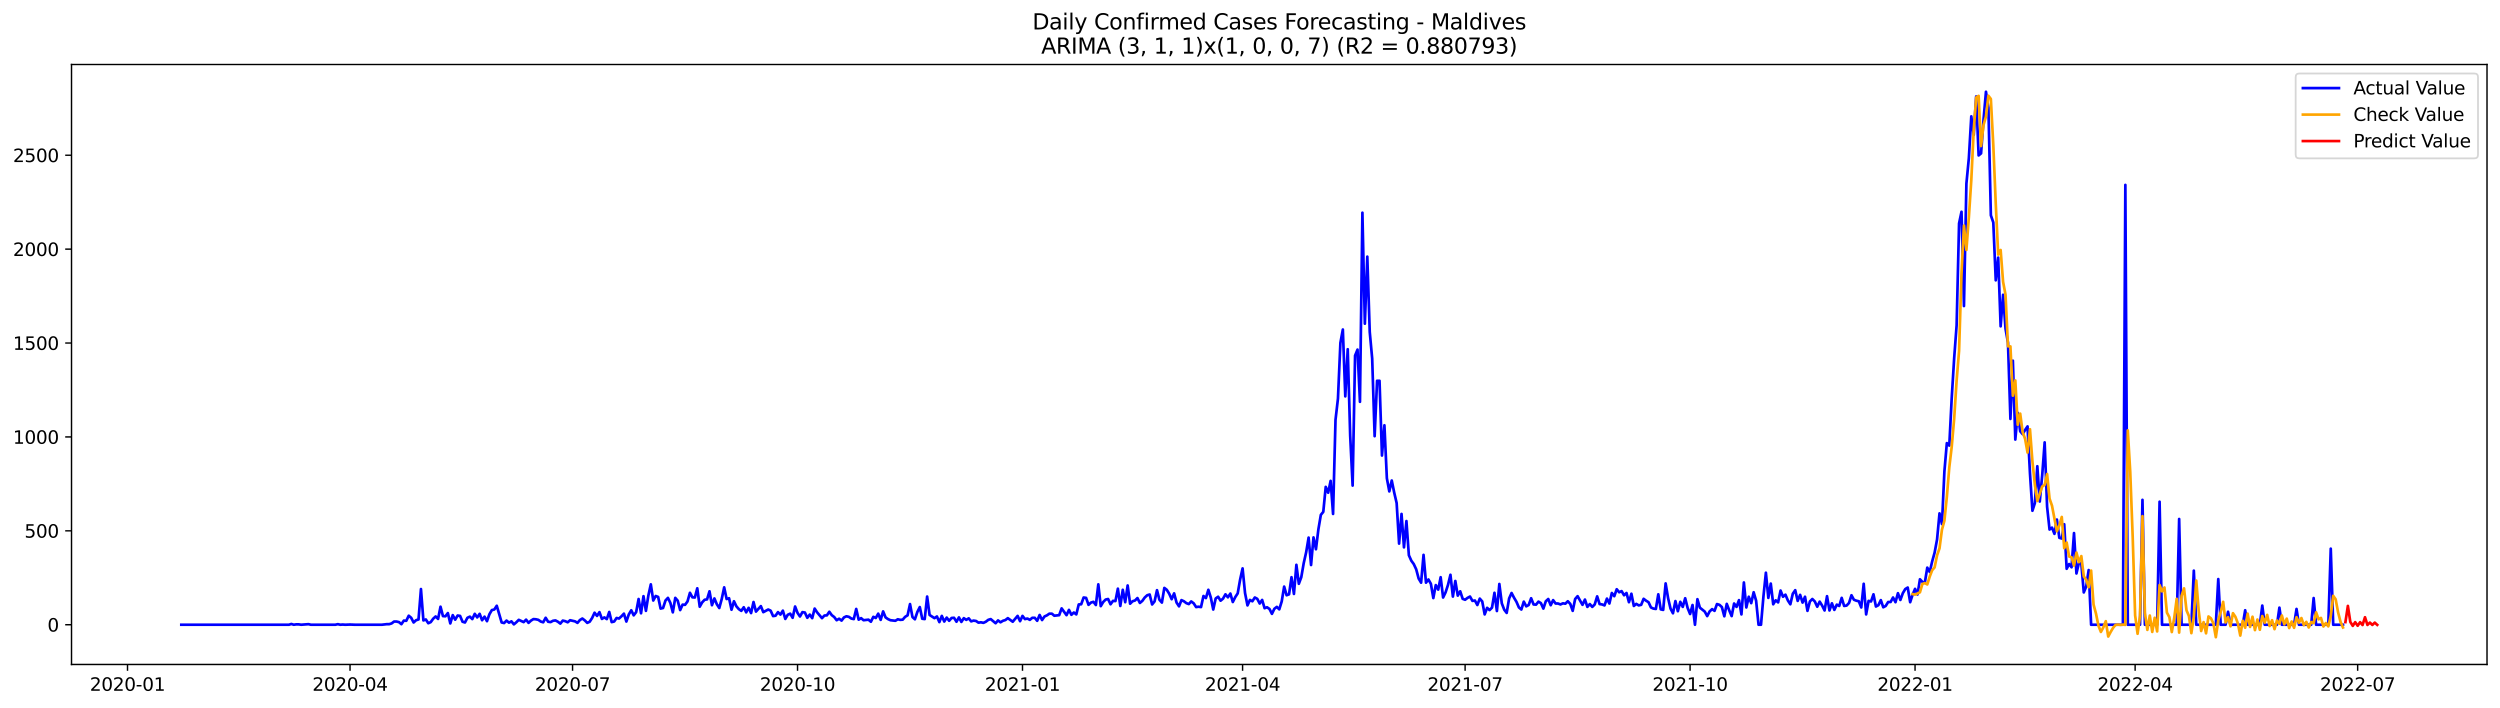 <?xml version="1.0" encoding="utf-8" standalone="no"?>
<!DOCTYPE svg PUBLIC "-//W3C//DTD SVG 1.1//EN"
  "http://www.w3.org/Graphics/SVG/1.1/DTD/svg11.dtd">
<svg xmlns:xlink="http://www.w3.org/1999/xlink" width="1386.05pt" height="392.274pt" viewBox="0 0 1386.05 392.274" xmlns="http://www.w3.org/2000/svg" version="1.1">
 <defs>
  <style type="text/css">*{stroke-linejoin: round; stroke-linecap: butt}</style>
 </defs>
 <g id="figure_1">
  <g id="patch_1">
   <path d="M 0 392.274 
L 1386.05 392.274 
L 1386.05 0 
L 0 0 
z
" style="fill: #ffffff"/>
  </g>
  <g id="axes_1">
   <g id="patch_2">
    <path d="M 39.65 368.396 
L 1378.85 368.396 
L 1378.85 35.755 
L 39.65 35.755 
z
" style="fill: #ffffff"/>
   </g>
   <g id="matplotlib.axis_1">
    <g id="xtick_1">
     <g id="line2d_1">
      <defs>
       <path id="mb85811f445" d="M 0 0 
L 0 3.5 
" style="stroke: #000000; stroke-width: 0.8"/>
      </defs>
      <g>
       <use xlink:href="#mb85811f445" x="70.696" y="368.396" style="stroke: #000000; stroke-width: 0.8"/>
      </g>
     </g>
     <g id="text_1">
      <!-- 2020-01 -->
      <g transform="translate(49.805 382.994)scale(0.1 -0.1)">
       <defs>
        <path id="DejaVuSans-32" d="M 1228 531 
L 3431 531 
L 3431 0 
L 469 0 
L 469 531 
Q 828 903 1448 1529 
Q 2069 2156 2228 2338 
Q 2531 2678 2651 2914 
Q 2772 3150 2772 3378 
Q 2772 3750 2511 3984 
Q 2250 4219 1831 4219 
Q 1534 4219 1204 4116 
Q 875 4013 500 3803 
L 500 4441 
Q 881 4594 1212 4672 
Q 1544 4750 1819 4750 
Q 2544 4750 2975 4387 
Q 3406 4025 3406 3419 
Q 3406 3131 3298 2873 
Q 3191 2616 2906 2266 
Q 2828 2175 2409 1742 
Q 1991 1309 1228 531 
z
" transform="scale(0.016)"/>
        <path id="DejaVuSans-30" d="M 2034 4250 
Q 1547 4250 1301 3770 
Q 1056 3291 1056 2328 
Q 1056 1369 1301 889 
Q 1547 409 2034 409 
Q 2525 409 2770 889 
Q 3016 1369 3016 2328 
Q 3016 3291 2770 3770 
Q 2525 4250 2034 4250 
z
M 2034 4750 
Q 2819 4750 3233 4129 
Q 3647 3509 3647 2328 
Q 3647 1150 3233 529 
Q 2819 -91 2034 -91 
Q 1250 -91 836 529 
Q 422 1150 422 2328 
Q 422 3509 836 4129 
Q 1250 4750 2034 4750 
z
" transform="scale(0.016)"/>
        <path id="DejaVuSans-2d" d="M 313 2009 
L 1997 2009 
L 1997 1497 
L 313 1497 
L 313 2009 
z
" transform="scale(0.016)"/>
        <path id="DejaVuSans-31" d="M 794 531 
L 1825 531 
L 1825 4091 
L 703 3866 
L 703 4441 
L 1819 4666 
L 2450 4666 
L 2450 531 
L 3481 531 
L 3481 0 
L 794 0 
L 794 531 
z
" transform="scale(0.016)"/>
       </defs>
       <use xlink:href="#DejaVuSans-32"/>
       <use xlink:href="#DejaVuSans-30" x="63.623"/>
       <use xlink:href="#DejaVuSans-32" x="127.246"/>
       <use xlink:href="#DejaVuSans-30" x="190.869"/>
       <use xlink:href="#DejaVuSans-2d" x="254.492"/>
       <use xlink:href="#DejaVuSans-30" x="290.576"/>
       <use xlink:href="#DejaVuSans-31" x="354.199"/>
      </g>
     </g>
    </g>
    <g id="xtick_2">
     <g id="line2d_2">
      <g>
       <use xlink:href="#mb85811f445" x="194.069" y="368.396" style="stroke: #000000; stroke-width: 0.8"/>
      </g>
     </g>
     <g id="text_2">
      <!-- 2020-04 -->
      <g transform="translate(173.177 382.994)scale(0.1 -0.1)">
       <defs>
        <path id="DejaVuSans-34" d="M 2419 4116 
L 825 1625 
L 2419 1625 
L 2419 4116 
z
M 2253 4666 
L 3047 4666 
L 3047 1625 
L 3713 1625 
L 3713 1100 
L 3047 1100 
L 3047 0 
L 2419 0 
L 2419 1100 
L 313 1100 
L 313 1709 
L 2253 4666 
z
" transform="scale(0.016)"/>
       </defs>
       <use xlink:href="#DejaVuSans-32"/>
       <use xlink:href="#DejaVuSans-30" x="63.623"/>
       <use xlink:href="#DejaVuSans-32" x="127.246"/>
       <use xlink:href="#DejaVuSans-30" x="190.869"/>
       <use xlink:href="#DejaVuSans-2d" x="254.492"/>
       <use xlink:href="#DejaVuSans-30" x="290.576"/>
       <use xlink:href="#DejaVuSans-34" x="354.199"/>
      </g>
     </g>
    </g>
    <g id="xtick_3">
     <g id="line2d_3">
      <g>
       <use xlink:href="#mb85811f445" x="317.441" y="368.396" style="stroke: #000000; stroke-width: 0.8"/>
      </g>
     </g>
     <g id="text_3">
      <!-- 2020-07 -->
      <g transform="translate(296.55 382.994)scale(0.1 -0.1)">
       <defs>
        <path id="DejaVuSans-37" d="M 525 4666 
L 3525 4666 
L 3525 4397 
L 1831 0 
L 1172 0 
L 2766 4134 
L 525 4134 
L 525 4666 
z
" transform="scale(0.016)"/>
       </defs>
       <use xlink:href="#DejaVuSans-32"/>
       <use xlink:href="#DejaVuSans-30" x="63.623"/>
       <use xlink:href="#DejaVuSans-32" x="127.246"/>
       <use xlink:href="#DejaVuSans-30" x="190.869"/>
       <use xlink:href="#DejaVuSans-2d" x="254.492"/>
       <use xlink:href="#DejaVuSans-30" x="290.576"/>
       <use xlink:href="#DejaVuSans-37" x="354.199"/>
      </g>
     </g>
    </g>
    <g id="xtick_4">
     <g id="line2d_4">
      <g>
       <use xlink:href="#mb85811f445" x="442.169" y="368.396" style="stroke: #000000; stroke-width: 0.8"/>
      </g>
     </g>
     <g id="text_4">
      <!-- 2020-10 -->
      <g transform="translate(421.278 382.994)scale(0.1 -0.1)">
       <use xlink:href="#DejaVuSans-32"/>
       <use xlink:href="#DejaVuSans-30" x="63.623"/>
       <use xlink:href="#DejaVuSans-32" x="127.246"/>
       <use xlink:href="#DejaVuSans-30" x="190.869"/>
       <use xlink:href="#DejaVuSans-2d" x="254.492"/>
       <use xlink:href="#DejaVuSans-31" x="290.576"/>
       <use xlink:href="#DejaVuSans-30" x="354.199"/>
      </g>
     </g>
    </g>
    <g id="xtick_5">
     <g id="line2d_5">
      <g>
       <use xlink:href="#mb85811f445" x="566.897" y="368.396" style="stroke: #000000; stroke-width: 0.8"/>
      </g>
     </g>
     <g id="text_5">
      <!-- 2021-01 -->
      <g transform="translate(546.006 382.994)scale(0.1 -0.1)">
       <use xlink:href="#DejaVuSans-32"/>
       <use xlink:href="#DejaVuSans-30" x="63.623"/>
       <use xlink:href="#DejaVuSans-32" x="127.246"/>
       <use xlink:href="#DejaVuSans-31" x="190.869"/>
       <use xlink:href="#DejaVuSans-2d" x="254.492"/>
       <use xlink:href="#DejaVuSans-30" x="290.576"/>
       <use xlink:href="#DejaVuSans-31" x="354.199"/>
      </g>
     </g>
    </g>
    <g id="xtick_6">
     <g id="line2d_6">
      <g>
       <use xlink:href="#mb85811f445" x="688.914" y="368.396" style="stroke: #000000; stroke-width: 0.8"/>
      </g>
     </g>
     <g id="text_6">
      <!-- 2021-04 -->
      <g transform="translate(668.022 382.994)scale(0.1 -0.1)">
       <use xlink:href="#DejaVuSans-32"/>
       <use xlink:href="#DejaVuSans-30" x="63.623"/>
       <use xlink:href="#DejaVuSans-32" x="127.246"/>
       <use xlink:href="#DejaVuSans-31" x="190.869"/>
       <use xlink:href="#DejaVuSans-2d" x="254.492"/>
       <use xlink:href="#DejaVuSans-30" x="290.576"/>
       <use xlink:href="#DejaVuSans-34" x="354.199"/>
      </g>
     </g>
    </g>
    <g id="xtick_7">
     <g id="line2d_7">
      <g>
       <use xlink:href="#mb85811f445" x="812.286" y="368.396" style="stroke: #000000; stroke-width: 0.8"/>
      </g>
     </g>
     <g id="text_7">
      <!-- 2021-07 -->
      <g transform="translate(791.395 382.994)scale(0.1 -0.1)">
       <use xlink:href="#DejaVuSans-32"/>
       <use xlink:href="#DejaVuSans-30" x="63.623"/>
       <use xlink:href="#DejaVuSans-32" x="127.246"/>
       <use xlink:href="#DejaVuSans-31" x="190.869"/>
       <use xlink:href="#DejaVuSans-2d" x="254.492"/>
       <use xlink:href="#DejaVuSans-30" x="290.576"/>
       <use xlink:href="#DejaVuSans-37" x="354.199"/>
      </g>
     </g>
    </g>
    <g id="xtick_8">
     <g id="line2d_8">
      <g>
       <use xlink:href="#mb85811f445" x="937.014" y="368.396" style="stroke: #000000; stroke-width: 0.8"/>
      </g>
     </g>
     <g id="text_8">
      <!-- 2021-10 -->
      <g transform="translate(916.123 382.994)scale(0.1 -0.1)">
       <use xlink:href="#DejaVuSans-32"/>
       <use xlink:href="#DejaVuSans-30" x="63.623"/>
       <use xlink:href="#DejaVuSans-32" x="127.246"/>
       <use xlink:href="#DejaVuSans-31" x="190.869"/>
       <use xlink:href="#DejaVuSans-2d" x="254.492"/>
       <use xlink:href="#DejaVuSans-31" x="290.576"/>
       <use xlink:href="#DejaVuSans-30" x="354.199"/>
      </g>
     </g>
    </g>
    <g id="xtick_9">
     <g id="line2d_9">
      <g>
       <use xlink:href="#mb85811f445" x="1061.742" y="368.396" style="stroke: #000000; stroke-width: 0.8"/>
      </g>
     </g>
     <g id="text_9">
      <!-- 2022-01 -->
      <g transform="translate(1040.851 382.994)scale(0.1 -0.1)">
       <use xlink:href="#DejaVuSans-32"/>
       <use xlink:href="#DejaVuSans-30" x="63.623"/>
       <use xlink:href="#DejaVuSans-32" x="127.246"/>
       <use xlink:href="#DejaVuSans-32" x="190.869"/>
       <use xlink:href="#DejaVuSans-2d" x="254.492"/>
       <use xlink:href="#DejaVuSans-30" x="290.576"/>
       <use xlink:href="#DejaVuSans-31" x="354.199"/>
      </g>
     </g>
    </g>
    <g id="xtick_10">
     <g id="line2d_10">
      <g>
       <use xlink:href="#mb85811f445" x="1183.759" y="368.396" style="stroke: #000000; stroke-width: 0.8"/>
      </g>
     </g>
     <g id="text_10">
      <!-- 2022-04 -->
      <g transform="translate(1162.868 382.994)scale(0.1 -0.1)">
       <use xlink:href="#DejaVuSans-32"/>
       <use xlink:href="#DejaVuSans-30" x="63.623"/>
       <use xlink:href="#DejaVuSans-32" x="127.246"/>
       <use xlink:href="#DejaVuSans-32" x="190.869"/>
       <use xlink:href="#DejaVuSans-2d" x="254.492"/>
       <use xlink:href="#DejaVuSans-30" x="290.576"/>
       <use xlink:href="#DejaVuSans-34" x="354.199"/>
      </g>
     </g>
    </g>
    <g id="xtick_11">
     <g id="line2d_11">
      <g>
       <use xlink:href="#mb85811f445" x="1307.131" y="368.396" style="stroke: #000000; stroke-width: 0.8"/>
      </g>
     </g>
     <g id="text_11">
      <!-- 2022-07 -->
      <g transform="translate(1286.24 382.994)scale(0.1 -0.1)">
       <use xlink:href="#DejaVuSans-32"/>
       <use xlink:href="#DejaVuSans-30" x="63.623"/>
       <use xlink:href="#DejaVuSans-32" x="127.246"/>
       <use xlink:href="#DejaVuSans-32" x="190.869"/>
       <use xlink:href="#DejaVuSans-2d" x="254.492"/>
       <use xlink:href="#DejaVuSans-30" x="290.576"/>
       <use xlink:href="#DejaVuSans-37" x="354.199"/>
      </g>
     </g>
    </g>
   </g>
   <g id="matplotlib.axis_2">
    <g id="ytick_1">
     <g id="line2d_12">
      <defs>
       <path id="m660048bde6" d="M 0 0 
L -3.5 0 
" style="stroke: #000000; stroke-width: 0.8"/>
      </defs>
      <g>
       <use xlink:href="#m660048bde6" x="39.65" y="346.365" style="stroke: #000000; stroke-width: 0.8"/>
      </g>
     </g>
     <g id="text_12">
      <!-- 0 -->
      <g transform="translate(26.288 350.164)scale(0.1 -0.1)">
       <use xlink:href="#DejaVuSans-30"/>
      </g>
     </g>
    </g>
    <g id="ytick_2">
     <g id="line2d_13">
      <g>
       <use xlink:href="#m660048bde6" x="39.65" y="294.305" style="stroke: #000000; stroke-width: 0.8"/>
      </g>
     </g>
     <g id="text_13">
      <!-- 500 -->
      <g transform="translate(13.562 298.105)scale(0.1 -0.1)">
       <defs>
        <path id="DejaVuSans-35" d="M 691 4666 
L 3169 4666 
L 3169 4134 
L 1269 4134 
L 1269 2991 
Q 1406 3038 1543 3061 
Q 1681 3084 1819 3084 
Q 2600 3084 3056 2656 
Q 3513 2228 3513 1497 
Q 3513 744 3044 326 
Q 2575 -91 1722 -91 
Q 1428 -91 1123 -41 
Q 819 9 494 109 
L 494 744 
Q 775 591 1075 516 
Q 1375 441 1709 441 
Q 2250 441 2565 725 
Q 2881 1009 2881 1497 
Q 2881 1984 2565 2268 
Q 2250 2553 1709 2553 
Q 1456 2553 1204 2497 
Q 953 2441 691 2322 
L 691 4666 
z
" transform="scale(0.016)"/>
       </defs>
       <use xlink:href="#DejaVuSans-35"/>
       <use xlink:href="#DejaVuSans-30" x="63.623"/>
       <use xlink:href="#DejaVuSans-30" x="127.246"/>
      </g>
     </g>
    </g>
    <g id="ytick_3">
     <g id="line2d_14">
      <g>
       <use xlink:href="#m660048bde6" x="39.65" y="242.246" style="stroke: #000000; stroke-width: 0.8"/>
      </g>
     </g>
     <g id="text_14">
      <!-- 1000 -->
      <g transform="translate(7.2 246.045)scale(0.1 -0.1)">
       <use xlink:href="#DejaVuSans-31"/>
       <use xlink:href="#DejaVuSans-30" x="63.623"/>
       <use xlink:href="#DejaVuSans-30" x="127.246"/>
       <use xlink:href="#DejaVuSans-30" x="190.869"/>
      </g>
     </g>
    </g>
    <g id="ytick_4">
     <g id="line2d_15">
      <g>
       <use xlink:href="#m660048bde6" x="39.65" y="190.187" style="stroke: #000000; stroke-width: 0.8"/>
      </g>
     </g>
     <g id="text_15">
      <!-- 1500 -->
      <g transform="translate(7.2 193.986)scale(0.1 -0.1)">
       <use xlink:href="#DejaVuSans-31"/>
       <use xlink:href="#DejaVuSans-35" x="63.623"/>
       <use xlink:href="#DejaVuSans-30" x="127.246"/>
       <use xlink:href="#DejaVuSans-30" x="190.869"/>
      </g>
     </g>
    </g>
    <g id="ytick_5">
     <g id="line2d_16">
      <g>
       <use xlink:href="#m660048bde6" x="39.65" y="138.127" style="stroke: #000000; stroke-width: 0.8"/>
      </g>
     </g>
     <g id="text_16">
      <!-- 2000 -->
      <g transform="translate(7.2 141.926)scale(0.1 -0.1)">
       <use xlink:href="#DejaVuSans-32"/>
       <use xlink:href="#DejaVuSans-30" x="63.623"/>
       <use xlink:href="#DejaVuSans-30" x="127.246"/>
       <use xlink:href="#DejaVuSans-30" x="190.869"/>
      </g>
     </g>
    </g>
    <g id="ytick_6">
     <g id="line2d_17">
      <g>
       <use xlink:href="#m660048bde6" x="39.65" y="86.068" style="stroke: #000000; stroke-width: 0.8"/>
      </g>
     </g>
     <g id="text_17">
      <!-- 2500 -->
      <g transform="translate(7.2 89.867)scale(0.1 -0.1)">
       <use xlink:href="#DejaVuSans-32"/>
       <use xlink:href="#DejaVuSans-35" x="63.623"/>
       <use xlink:href="#DejaVuSans-30" x="127.246"/>
       <use xlink:href="#DejaVuSans-30" x="190.869"/>
      </g>
     </g>
    </g>
   </g>
   <g id="line2d_18">
    <path d="M 100.523 346.365 
L 160.175 346.365 
L 161.531 345.948 
L 162.887 346.365 
L 164.243 346.157 
L 165.598 346.157 
L 166.954 346.365 
L 171.021 346.053 
L 172.377 346.365 
L 185.934 346.365 
L 187.29 346.053 
L 188.646 346.365 
L 190.002 346.261 
L 191.357 346.365 
L 194.069 346.261 
L 196.78 346.365 
L 211.693 346.365 
L 214.405 346.053 
L 215.761 346.053 
L 217.116 345.636 
L 218.472 344.595 
L 219.828 344.595 
L 221.184 344.907 
L 222.539 346.053 
L 223.895 344.074 
L 225.251 344.178 
L 226.607 341.367 
L 227.962 342.513 
L 229.318 345.116 
L 230.674 343.866 
L 232.03 343.45 
L 233.385 326.582 
L 234.741 343.97 
L 236.097 343.45 
L 237.452 345.532 
L 238.808 344.907 
L 240.164 343.033 
L 241.52 341.784 
L 242.875 343.137 
L 244.231 336.37 
L 245.587 341.575 
L 246.943 341.68 
L 248.298 339.91 
L 249.654 345.636 
L 251.01 341.055 
L 252.366 343.554 
L 253.721 341.263 
L 255.077 341.471 
L 256.433 344.699 
L 257.789 345.116 
L 259.144 342.513 
L 260.5 341.888 
L 261.856 343.241 
L 263.212 340.326 
L 264.567 342.304 
L 265.923 340.326 
L 267.279 343.866 
L 268.634 341.888 
L 269.99 344.387 
L 271.346 340.534 
L 272.702 338.244 
L 274.057 337.931 
L 275.413 335.849 
L 278.125 345.116 
L 279.48 345.428 
L 280.836 344.074 
L 282.192 345.22 
L 283.548 344.491 
L 284.903 346.157 
L 286.259 345.011 
L 287.615 343.658 
L 290.326 344.907 
L 291.682 343.554 
L 293.038 345.324 
L 294.394 344.074 
L 295.749 343.241 
L 297.105 343.346 
L 298.461 343.658 
L 299.817 344.595 
L 301.172 345.011 
L 302.528 342.513 
L 303.884 344.699 
L 305.239 344.907 
L 306.595 344.178 
L 307.951 343.97 
L 309.307 344.699 
L 310.662 345.74 
L 312.018 344.074 
L 313.374 344.387 
L 314.73 345.011 
L 316.085 343.866 
L 318.797 344.491 
L 320.153 345.324 
L 321.508 343.762 
L 322.864 342.929 
L 324.22 343.97 
L 325.576 345.324 
L 326.931 344.699 
L 328.287 342.617 
L 329.643 339.701 
L 330.999 341.471 
L 332.354 339.389 
L 333.71 343.137 
L 335.066 342.304 
L 336.421 343.241 
L 337.777 339.285 
L 339.133 344.907 
L 340.489 344.595 
L 341.844 342.617 
L 343.2 342.929 
L 344.556 341.68 
L 345.912 340.222 
L 347.267 344.595 
L 348.623 340.638 
L 349.979 338.348 
L 351.335 341.159 
L 352.69 339.389 
L 354.046 332.101 
L 355.402 340.014 
L 356.758 330.539 
L 358.113 338.66 
L 359.469 330.122 
L 360.825 323.979 
L 362.181 332.934 
L 363.536 330.435 
L 364.892 330.955 
L 366.248 337.411 
L 367.604 337.098 
L 368.959 332.934 
L 370.315 331.476 
L 371.671 334.287 
L 373.026 339.493 
L 374.382 331.476 
L 375.738 333.038 
L 377.094 338.244 
L 378.449 335.224 
L 379.805 335.328 
L 381.161 333.454 
L 382.517 328.665 
L 383.872 331.164 
L 385.228 331.268 
L 386.584 326.166 
L 387.94 336.37 
L 389.295 333.975 
L 390.651 332.517 
L 392.007 332.309 
L 393.363 327.832 
L 394.718 335.537 
L 396.074 331.788 
L 397.43 335.016 
L 398.786 337.098 
L 400.141 332.101 
L 401.497 325.645 
L 402.853 332.101 
L 404.208 331.684 
L 405.564 338.035 
L 406.92 333.35 
L 408.276 336.161 
L 409.631 337.723 
L 410.987 338.66 
L 412.343 336.682 
L 413.699 339.493 
L 415.054 336.994 
L 416.41 339.91 
L 417.766 333.767 
L 419.122 339.077 
L 421.833 336.057 
L 423.189 339.389 
L 425.9 337.931 
L 427.256 338.556 
L 428.612 341.575 
L 429.968 341.367 
L 431.323 339.389 
L 432.679 340.743 
L 434.035 338.556 
L 435.391 343.137 
L 436.746 340.847 
L 438.102 340.222 
L 439.458 342.513 
L 440.813 336.265 
L 442.169 339.805 
L 443.525 341.784 
L 444.881 339.389 
L 446.236 339.597 
L 447.592 342.513 
L 448.948 340.743 
L 450.304 342.721 
L 451.659 337.411 
L 453.015 339.493 
L 455.727 342.721 
L 457.082 341.263 
L 458.438 341.159 
L 459.794 339.181 
L 461.15 341.055 
L 462.505 342.096 
L 463.861 343.866 
L 465.217 343.033 
L 466.573 344.074 
L 467.928 342.304 
L 469.284 341.68 
L 470.64 341.992 
L 471.995 342.929 
L 473.351 343.241 
L 474.707 337.619 
L 476.063 343.554 
L 477.418 342.721 
L 478.774 343.866 
L 481.486 343.554 
L 482.841 344.699 
L 484.197 341.992 
L 485.553 342.617 
L 486.909 340.222 
L 488.264 343.658 
L 489.62 338.973 
L 490.976 342.304 
L 492.332 343.241 
L 493.687 343.866 
L 496.399 344.178 
L 497.755 343.346 
L 499.11 343.658 
L 500.466 343.554 
L 501.822 341.992 
L 503.178 341.159 
L 504.533 334.912 
L 505.889 342.096 
L 507.245 343.346 
L 508.6 339.285 
L 509.956 336.578 
L 511.312 343.033 
L 512.668 343.241 
L 514.023 330.747 
L 515.379 340.951 
L 518.091 342.721 
L 519.446 341.784 
L 520.802 344.907 
L 522.158 341.471 
L 523.514 344.595 
L 524.869 342.408 
L 526.225 344.178 
L 527.581 342.617 
L 528.937 342.513 
L 530.292 344.699 
L 531.648 342.304 
L 533.004 344.803 
L 534.36 342.721 
L 535.715 343.658 
L 537.071 342.825 
L 538.427 344.491 
L 539.782 344.074 
L 541.138 344.283 
L 542.494 345.22 
L 543.85 345.011 
L 545.205 345.324 
L 546.561 344.699 
L 547.917 343.658 
L 549.273 343.241 
L 551.984 345.532 
L 553.34 343.97 
L 554.696 345.011 
L 556.051 344.178 
L 557.407 343.762 
L 558.763 342.721 
L 561.474 344.699 
L 564.186 341.471 
L 565.542 344.387 
L 566.897 341.471 
L 568.253 343.241 
L 569.609 342.929 
L 570.965 343.658 
L 572.32 342.513 
L 573.676 342.513 
L 575.032 344.178 
L 576.387 340.951 
L 577.743 343.762 
L 579.099 341.784 
L 580.455 341.159 
L 581.81 340.222 
L 583.166 340.222 
L 584.522 341.367 
L 587.233 341.055 
L 588.589 337.307 
L 591.301 341.055 
L 592.656 338.14 
L 594.012 340.847 
L 595.368 339.597 
L 596.724 340.638 
L 598.079 335.12 
L 599.435 335.016 
L 600.791 331.268 
L 602.147 331.476 
L 603.502 335.328 
L 604.858 334.079 
L 606.214 333.662 
L 607.569 335.432 
L 608.925 323.979 
L 610.281 336.057 
L 611.637 333.767 
L 612.992 332.413 
L 614.348 332.101 
L 615.704 335.016 
L 617.06 333.142 
L 618.415 333.246 
L 619.771 326.374 
L 621.127 335.953 
L 622.483 326.999 
L 623.838 333.871 
L 625.194 324.604 
L 626.55 334.704 
L 627.906 333.35 
L 629.261 332.934 
L 630.617 331.58 
L 631.973 334.287 
L 633.329 333.142 
L 634.684 331.268 
L 636.04 330.018 
L 637.396 329.602 
L 638.752 335.12 
L 640.107 333.454 
L 641.463 327.207 
L 642.819 332.517 
L 644.174 334.079 
L 645.53 325.958 
L 646.886 326.999 
L 648.242 329.185 
L 649.597 332.205 
L 650.953 328.977 
L 652.309 334.079 
L 653.665 336.161 
L 655.02 332.725 
L 656.376 333.35 
L 657.732 334.391 
L 659.088 334.912 
L 660.443 333.454 
L 661.799 334.495 
L 663.155 336.578 
L 664.511 336.37 
L 665.866 336.578 
L 667.222 330.435 
L 668.578 331.58 
L 669.934 326.999 
L 671.289 331.268 
L 672.645 337.931 
L 674.001 331.788 
L 675.356 330.851 
L 676.712 333.038 
L 678.068 331.892 
L 679.424 329.498 
L 680.779 331.164 
L 682.135 329.081 
L 683.491 333.767 
L 684.847 331.059 
L 686.202 328.977 
L 687.558 321.272 
L 688.914 315.129 
L 690.27 328.769 
L 691.625 335.641 
L 692.981 332.621 
L 694.337 333.35 
L 695.693 331.268 
L 697.048 331.997 
L 698.404 334.6 
L 699.76 332.621 
L 701.116 337.202 
L 702.471 336.682 
L 703.827 337.619 
L 705.183 340.326 
L 706.539 337.515 
L 707.894 336.474 
L 709.25 337.827 
L 710.606 333.454 
L 711.961 325.229 
L 713.317 330.018 
L 714.673 329.498 
L 716.029 320.023 
L 717.384 329.289 
L 718.74 313.151 
L 720.096 323.667 
L 721.452 320.023 
L 722.807 312.214 
L 724.163 306.175 
L 725.519 298.054 
L 726.875 313.255 
L 728.23 297.95 
L 729.586 304.509 
L 730.942 293.473 
L 732.298 285.455 
L 733.653 283.789 
L 735.009 269.942 
L 736.365 273.169 
L 737.721 266.61 
L 739.076 284.935 
L 740.432 232.771 
L 741.788 221.006 
L 743.144 190.082 
L 744.499 182.69 
L 745.855 219.756 
L 747.211 193.623 
L 748.566 241.517 
L 749.922 269.213 
L 751.278 197.163 
L 752.634 193.831 
L 753.989 222.776 
L 755.345 117.928 
L 756.701 179.462 
L 758.057 142.292 
L 759.412 184.044 
L 760.768 198.828 
L 762.124 241.83 
L 763.48 211.114 
L 764.835 211.114 
L 766.191 252.554 
L 767.547 235.791 
L 768.903 265.152 
L 770.258 272.441 
L 771.614 266.402 
L 772.97 273.065 
L 774.326 278.896 
L 775.681 301.386 
L 777.037 284.935 
L 778.393 303.468 
L 779.748 288.891 
L 781.104 307.841 
L 782.46 310.86 
L 783.816 312.735 
L 785.171 315.65 
L 786.527 320.752 
L 787.883 323.042 
L 789.239 307.633 
L 790.594 323.042 
L 791.95 321.272 
L 793.306 323.667 
L 794.662 331.58 
L 796.017 324.396 
L 797.373 326.895 
L 798.729 320.023 
L 800.085 331.268 
L 801.44 328.456 
L 802.796 324.292 
L 804.152 318.669 
L 805.508 330.747 
L 806.863 322.105 
L 808.219 330.227 
L 809.575 327.832 
L 810.931 331.997 
L 812.286 332.517 
L 813.642 331.476 
L 814.998 330.747 
L 816.353 333.142 
L 817.709 332.934 
L 819.065 335.432 
L 820.421 331.892 
L 821.776 333.454 
L 823.132 340.638 
L 824.488 336.994 
L 825.844 338.244 
L 827.199 336.89 
L 828.555 328.665 
L 829.911 338.764 
L 831.267 323.771 
L 832.622 334.495 
L 833.978 338.035 
L 835.334 339.805 
L 836.69 331.788 
L 838.045 328.769 
L 839.401 331.372 
L 840.757 333.662 
L 842.113 336.786 
L 843.468 337.931 
L 844.824 333.558 
L 846.18 336.161 
L 847.535 335.432 
L 848.891 331.684 
L 850.247 335.12 
L 851.603 335.224 
L 852.958 333.558 
L 854.314 334.391 
L 855.67 337.411 
L 857.026 333.35 
L 858.381 332.101 
L 859.737 335.537 
L 861.093 332.725 
L 862.449 334.6 
L 863.804 334.6 
L 865.16 335.12 
L 866.516 334.495 
L 867.872 334.704 
L 869.227 333.35 
L 870.583 334.808 
L 871.939 338.66 
L 873.295 332.101 
L 874.65 330.539 
L 877.362 335.328 
L 878.718 332.413 
L 880.073 336.474 
L 881.429 334.912 
L 882.785 336.474 
L 884.14 335.12 
L 885.496 330.643 
L 886.852 334.912 
L 888.208 335.12 
L 889.563 335.641 
L 890.919 331.892 
L 892.275 334.6 
L 893.631 328.769 
L 894.986 330.539 
L 896.342 326.686 
L 897.698 328.352 
L 899.054 327.728 
L 900.409 330.018 
L 901.765 328.769 
L 903.121 333.871 
L 904.477 329.185 
L 905.832 335.953 
L 907.188 334.808 
L 908.544 335.641 
L 909.9 335.328 
L 911.255 331.997 
L 912.611 333.038 
L 913.967 333.871 
L 915.322 336.786 
L 916.678 337.411 
L 918.034 337.619 
L 919.39 329.498 
L 920.745 337.827 
L 922.101 338.14 
L 923.457 323.459 
L 924.813 331.58 
L 926.168 337.411 
L 927.524 340.014 
L 928.88 333.246 
L 930.236 338.868 
L 931.591 333.662 
L 932.947 336.474 
L 934.303 331.684 
L 935.659 337.098 
L 937.014 340.43 
L 938.37 335.432 
L 939.726 346.365 
L 941.082 332.205 
L 942.437 336.89 
L 945.149 339.077 
L 946.505 341.575 
L 947.86 338.973 
L 949.216 337.723 
L 950.572 338.66 
L 951.927 334.912 
L 953.283 335.328 
L 954.639 336.578 
L 955.995 341.68 
L 957.35 334.808 
L 958.706 338.348 
L 960.062 341.575 
L 961.418 334.6 
L 962.773 336.474 
L 964.129 332.725 
L 965.485 340.638 
L 966.841 322.938 
L 968.196 336.786 
L 969.552 330.851 
L 970.908 334.391 
L 972.264 328.352 
L 973.619 333.038 
L 974.975 346.365 
L 976.331 346.365 
L 977.687 330.643 
L 979.042 317.524 
L 980.398 331.476 
L 981.754 323.563 
L 983.109 335.016 
L 984.465 332.829 
L 985.821 333.975 
L 987.177 327.415 
L 988.532 330.851 
L 989.888 329.706 
L 991.244 332.934 
L 992.6 335.016 
L 993.955 329.185 
L 995.311 327.207 
L 996.667 333.142 
L 998.023 329.81 
L 999.378 334.079 
L 1000.734 330.851 
L 1002.09 338.66 
L 1003.446 333.454 
L 1004.801 332.101 
L 1006.157 333.454 
L 1007.513 336.37 
L 1008.869 333.558 
L 1010.224 335.745 
L 1011.58 338.452 
L 1012.936 330.539 
L 1014.292 338.452 
L 1015.647 334.495 
L 1017.003 338.14 
L 1018.359 335.224 
L 1019.714 335.953 
L 1021.07 331.476 
L 1022.426 335.953 
L 1023.782 335.745 
L 1025.137 334.287 
L 1026.493 330.018 
L 1027.849 332.517 
L 1029.205 333.038 
L 1030.56 333.35 
L 1031.916 336.786 
L 1033.272 323.667 
L 1034.628 340.638 
L 1035.983 333.142 
L 1037.339 333.454 
L 1038.695 329.498 
L 1040.051 336.265 
L 1041.406 335.537 
L 1042.762 332.725 
L 1044.118 336.682 
L 1045.474 335.953 
L 1046.829 333.767 
L 1048.185 333.767 
L 1049.541 331.268 
L 1050.896 333.871 
L 1052.252 328.873 
L 1053.608 332.621 
L 1054.964 328.873 
L 1056.319 326.582 
L 1057.675 325.749 
L 1059.031 333.871 
L 1060.387 329.706 
L 1061.742 326.478 
L 1063.098 329.602 
L 1064.454 321.168 
L 1065.81 322.626 
L 1067.165 323.042 
L 1068.521 314.713 
L 1069.877 317.108 
L 1071.233 311.277 
L 1072.588 306.383 
L 1073.944 299.095 
L 1075.3 284.622 
L 1076.656 290.557 
L 1078.011 261.404 
L 1079.367 245.682 
L 1080.723 247.036 
L 1082.079 220.485 
L 1083.434 198.516 
L 1084.79 180.399 
L 1086.146 123.863 
L 1087.501 117.407 
L 1088.857 169.675 
L 1090.213 101.79 
L 1091.569 87.734 
L 1092.924 64.515 
L 1094.28 74.719 
L 1095.636 53.478 
L 1096.992 86.172 
L 1098.347 85.026 
L 1099.703 66.389 
L 1101.059 50.876 
L 1102.415 59.621 
L 1103.77 119.386 
L 1105.126 123.342 
L 1106.482 155.411 
L 1107.838 142.812 
L 1109.193 180.92 
L 1110.549 163.428 
L 1111.905 182.274 
L 1113.261 189.978 
L 1114.616 232.251 
L 1115.972 199.974 
L 1117.328 243.704 
L 1118.683 228.919 
L 1120.039 239.122 
L 1121.395 240.684 
L 1122.751 238.394 
L 1124.106 236.415 
L 1125.462 262.549 
L 1126.818 283.165 
L 1128.174 278.896 
L 1129.529 258.489 
L 1130.885 278.063 
L 1132.241 263.486 
L 1133.597 245.265 
L 1134.952 280.978 
L 1136.308 293.577 
L 1137.664 292.535 
L 1139.02 295.971 
L 1140.375 288.058 
L 1141.731 298.158 
L 1143.087 298.574 
L 1144.443 290.661 
L 1145.798 315.338 
L 1147.154 312.735 
L 1148.51 314.505 
L 1149.866 295.555 
L 1151.221 317.94 
L 1152.577 312.11 
L 1153.933 312.526 
L 1155.288 328.456 
L 1156.644 325.125 
L 1158 316.066 
L 1159.356 346.365 
L 1176.98 346.365 
L 1178.336 102.518 
L 1179.692 346.365 
L 1186.47 346.365 
L 1187.826 277.126 
L 1189.182 346.365 
L 1195.961 346.365 
L 1197.316 278.167 
L 1198.672 346.365 
L 1206.807 346.365 
L 1208.162 287.746 
L 1209.518 346.365 
L 1214.941 346.365 
L 1216.297 316.379 
L 1217.653 346.365 
L 1228.498 346.365 
L 1229.854 321.064 
L 1231.21 346.365 
L 1233.921 346.365 
L 1235.277 339.181 
L 1236.633 346.365 
L 1243.412 346.365 
L 1244.767 338.348 
L 1246.123 346.365 
L 1252.902 346.365 
L 1254.257 335.745 
L 1255.613 346.365 
L 1262.392 346.365 
L 1263.748 336.89 
L 1265.103 346.365 
L 1271.882 346.365 
L 1273.238 337.619 
L 1274.594 346.365 
L 1281.372 346.365 
L 1282.728 331.58 
L 1284.084 346.365 
L 1290.862 346.365 
L 1292.218 304.197 
L 1293.574 346.365 
L 1298.997 346.365 
L 1298.997 346.365 
" clip-path="url(#p92b46e422c)" style="fill: none; stroke: #0000ff; stroke-width: 1.5; stroke-linecap: square"/>
   </g>
   <g id="line2d_19">
    <path d="M 1060.387 329.377 
L 1061.742 329.685 
L 1064.454 328.383 
L 1065.81 323.738 
L 1067.165 323.302 
L 1068.521 324.024 
L 1069.877 319.679 
L 1071.233 316.159 
L 1072.588 314.595 
L 1073.944 307.913 
L 1075.3 304.018 
L 1076.656 293.666 
L 1078.011 288.694 
L 1079.367 275.564 
L 1080.723 259.166 
L 1082.079 247.646 
L 1083.434 232.132 
L 1084.79 211.05 
L 1086.146 194.569 
L 1087.501 151.405 
L 1088.857 125.072 
L 1090.213 138.567 
L 1091.569 120.6 
L 1092.924 99.891 
L 1094.28 71.908 
L 1095.636 54.03 
L 1096.992 53.137 
L 1098.347 80.957 
L 1099.703 69.352 
L 1101.059 64.575 
L 1102.415 53.08 
L 1103.77 54.865 
L 1105.126 80.423 
L 1106.482 112.843 
L 1107.838 141.142 
L 1109.193 138.61 
L 1110.549 156.22 
L 1111.905 163.416 
L 1113.261 191.989 
L 1114.616 192.054 
L 1115.972 219.376 
L 1117.328 210.919 
L 1118.683 235.509 
L 1120.039 229.326 
L 1121.395 239.544 
L 1122.751 243.3 
L 1124.106 250.916 
L 1125.462 237.978 
L 1126.818 255.843 
L 1128.174 268.717 
L 1129.529 277.76 
L 1132.241 269.729 
L 1133.597 268.81 
L 1134.952 262.815 
L 1136.308 276.439 
L 1137.664 280.368 
L 1140.375 294.536 
L 1141.731 291.253 
L 1143.087 286.615 
L 1144.443 303.932 
L 1145.798 300.789 
L 1147.154 308.542 
L 1148.51 308.981 
L 1149.866 313.598 
L 1151.221 306.348 
L 1152.577 311.675 
L 1153.933 308.317 
L 1155.288 319.542 
L 1156.644 321.481 
L 1158 325.57 
L 1159.356 316.342 
L 1160.711 335.166 
L 1162.067 340.239 
L 1163.423 346.911 
L 1164.779 350.359 
L 1166.134 347.831 
L 1167.49 344.392 
L 1168.846 352.902 
L 1170.202 350.339 
L 1171.557 348.057 
L 1172.913 346.461 
L 1174.269 346.272 
L 1175.625 346.454 
L 1176.98 346.279 
L 1178.336 346.448 
L 1179.692 238.617 
L 1181.048 261.688 
L 1182.403 297.539 
L 1183.759 341.181 
L 1185.115 351.373 
L 1186.47 341.526 
L 1187.826 286.171 
L 1189.182 339.919 
L 1190.538 349.208 
L 1191.893 341.277 
L 1193.249 350.342 
L 1194.605 342.523 
L 1195.961 350.077 
L 1197.316 324.36 
L 1198.672 327.85 
L 1200.028 325.716 
L 1201.384 339.646 
L 1202.739 342.168 
L 1204.095 350.419 
L 1205.451 342.448 
L 1206.807 332.007 
L 1208.162 350.72 
L 1209.518 330.32 
L 1210.874 326.206 
L 1212.23 338.333 
L 1213.585 341.539 
L 1214.941 351.027 
L 1216.297 341.861 
L 1217.653 321.882 
L 1219.008 338.624 
L 1220.364 349.851 
L 1221.72 344.913 
L 1223.075 351.116 
L 1224.431 341.776 
L 1225.787 342.822 
L 1227.143 345.604 
L 1228.498 353.276 
L 1229.854 343.962 
L 1231.21 339.228 
L 1232.566 333.674 
L 1233.921 345.072 
L 1235.277 342.182 
L 1236.633 347.233 
L 1237.989 339.964 
L 1239.344 341.969 
L 1240.7 345.539 
L 1242.056 352.373 
L 1243.412 344.166 
L 1244.767 348.023 
L 1246.123 340.221 
L 1247.479 347.574 
L 1248.835 341.926 
L 1250.19 349.342 
L 1251.546 343.488 
L 1252.902 349.144 
L 1254.257 341.548 
L 1255.613 345.211 
L 1256.969 340.909 
L 1258.325 347.089 
L 1259.68 343.844 
L 1261.036 348.801 
L 1262.392 344.012 
L 1263.748 345.813 
L 1265.103 341.233 
L 1266.459 346.175 
L 1267.815 342.986 
L 1269.171 348.202 
L 1270.526 344.59 
L 1271.882 348.079 
L 1273.238 342.188 
L 1274.594 345.216 
L 1275.949 342.655 
L 1277.305 346.614 
L 1278.661 344.788 
L 1280.017 347.888 
L 1281.372 344.893 
L 1282.728 345.46 
L 1284.084 339.491 
L 1285.44 343.362 
L 1286.795 342.592 
L 1288.151 347.335 
L 1289.507 345.428 
L 1290.862 347.27 
L 1292.218 341.558 
L 1293.574 330.327 
L 1294.93 332.259 
L 1296.285 339.509 
L 1297.641 344.779 
L 1298.997 347.897 
L 1298.997 347.897 
" clip-path="url(#p92b46e422c)" style="fill: none; stroke: #ffa500; stroke-width: 1.5; stroke-linecap: square"/>
   </g>
   <g id="line2d_20">
    <path d="M 1300.353 344.885 
L 1301.708 335.924 
L 1303.064 344.812 
L 1304.42 346.988 
L 1305.776 344.934 
L 1307.131 346.932 
L 1308.487 344.96 
L 1309.843 346.515 
L 1311.199 342.211 
L 1312.554 346.463 
L 1313.91 345.187 
L 1315.266 346.465 
L 1316.622 345.202 
L 1317.977 346.442 
" clip-path="url(#p92b46e422c)" style="fill: none; stroke: #ff0000; stroke-width: 1.5; stroke-linecap: square"/>
   </g>
   <g id="patch_3">
    <path d="M 39.65 368.396 
L 39.65 35.755 
" style="fill: none; stroke: #000000; stroke-width: 0.8; stroke-linejoin: miter; stroke-linecap: square"/>
   </g>
   <g id="patch_4">
    <path d="M 1378.85 368.396 
L 1378.85 35.755 
" style="fill: none; stroke: #000000; stroke-width: 0.8; stroke-linejoin: miter; stroke-linecap: square"/>
   </g>
   <g id="patch_5">
    <path d="M 39.65 368.396 
L 1378.85 368.396 
" style="fill: none; stroke: #000000; stroke-width: 0.8; stroke-linejoin: miter; stroke-linecap: square"/>
   </g>
   <g id="patch_6">
    <path d="M 39.65 35.755 
L 1378.85 35.755 
" style="fill: none; stroke: #000000; stroke-width: 0.8; stroke-linejoin: miter; stroke-linecap: square"/>
   </g>
   <g id="text_18">
    <!-- Daily Confirmed Cases Forecasting - Maldives -->
    <g transform="translate(572.384 16.318)scale(0.12 -0.12)">
     <defs>
      <path id="DejaVuSans-44" d="M 1259 4147 
L 1259 519 
L 2022 519 
Q 2988 519 3436 956 
Q 3884 1394 3884 2338 
Q 3884 3275 3436 3711 
Q 2988 4147 2022 4147 
L 1259 4147 
z
M 628 4666 
L 1925 4666 
Q 3281 4666 3915 4102 
Q 4550 3538 4550 2338 
Q 4550 1131 3912 565 
Q 3275 0 1925 0 
L 628 0 
L 628 4666 
z
" transform="scale(0.016)"/>
      <path id="DejaVuSans-61" d="M 2194 1759 
Q 1497 1759 1228 1600 
Q 959 1441 959 1056 
Q 959 750 1161 570 
Q 1363 391 1709 391 
Q 2188 391 2477 730 
Q 2766 1069 2766 1631 
L 2766 1759 
L 2194 1759 
z
M 3341 1997 
L 3341 0 
L 2766 0 
L 2766 531 
Q 2569 213 2275 61 
Q 1981 -91 1556 -91 
Q 1019 -91 701 211 
Q 384 513 384 1019 
Q 384 1609 779 1909 
Q 1175 2209 1959 2209 
L 2766 2209 
L 2766 2266 
Q 2766 2663 2505 2880 
Q 2244 3097 1772 3097 
Q 1472 3097 1187 3025 
Q 903 2953 641 2809 
L 641 3341 
Q 956 3463 1253 3523 
Q 1550 3584 1831 3584 
Q 2591 3584 2966 3190 
Q 3341 2797 3341 1997 
z
" transform="scale(0.016)"/>
      <path id="DejaVuSans-69" d="M 603 3500 
L 1178 3500 
L 1178 0 
L 603 0 
L 603 3500 
z
M 603 4863 
L 1178 4863 
L 1178 4134 
L 603 4134 
L 603 4863 
z
" transform="scale(0.016)"/>
      <path id="DejaVuSans-6c" d="M 603 4863 
L 1178 4863 
L 1178 0 
L 603 0 
L 603 4863 
z
" transform="scale(0.016)"/>
      <path id="DejaVuSans-79" d="M 2059 -325 
Q 1816 -950 1584 -1140 
Q 1353 -1331 966 -1331 
L 506 -1331 
L 506 -850 
L 844 -850 
Q 1081 -850 1212 -737 
Q 1344 -625 1503 -206 
L 1606 56 
L 191 3500 
L 800 3500 
L 1894 763 
L 2988 3500 
L 3597 3500 
L 2059 -325 
z
" transform="scale(0.016)"/>
      <path id="DejaVuSans-20" transform="scale(0.016)"/>
      <path id="DejaVuSans-43" d="M 4122 4306 
L 4122 3641 
Q 3803 3938 3442 4084 
Q 3081 4231 2675 4231 
Q 1875 4231 1450 3742 
Q 1025 3253 1025 2328 
Q 1025 1406 1450 917 
Q 1875 428 2675 428 
Q 3081 428 3442 575 
Q 3803 722 4122 1019 
L 4122 359 
Q 3791 134 3420 21 
Q 3050 -91 2638 -91 
Q 1578 -91 968 557 
Q 359 1206 359 2328 
Q 359 3453 968 4101 
Q 1578 4750 2638 4750 
Q 3056 4750 3426 4639 
Q 3797 4528 4122 4306 
z
" transform="scale(0.016)"/>
      <path id="DejaVuSans-6f" d="M 1959 3097 
Q 1497 3097 1228 2736 
Q 959 2375 959 1747 
Q 959 1119 1226 758 
Q 1494 397 1959 397 
Q 2419 397 2687 759 
Q 2956 1122 2956 1747 
Q 2956 2369 2687 2733 
Q 2419 3097 1959 3097 
z
M 1959 3584 
Q 2709 3584 3137 3096 
Q 3566 2609 3566 1747 
Q 3566 888 3137 398 
Q 2709 -91 1959 -91 
Q 1206 -91 779 398 
Q 353 888 353 1747 
Q 353 2609 779 3096 
Q 1206 3584 1959 3584 
z
" transform="scale(0.016)"/>
      <path id="DejaVuSans-6e" d="M 3513 2113 
L 3513 0 
L 2938 0 
L 2938 2094 
Q 2938 2591 2744 2837 
Q 2550 3084 2163 3084 
Q 1697 3084 1428 2787 
Q 1159 2491 1159 1978 
L 1159 0 
L 581 0 
L 581 3500 
L 1159 3500 
L 1159 2956 
Q 1366 3272 1645 3428 
Q 1925 3584 2291 3584 
Q 2894 3584 3203 3211 
Q 3513 2838 3513 2113 
z
" transform="scale(0.016)"/>
      <path id="DejaVuSans-66" d="M 2375 4863 
L 2375 4384 
L 1825 4384 
Q 1516 4384 1395 4259 
Q 1275 4134 1275 3809 
L 1275 3500 
L 2222 3500 
L 2222 3053 
L 1275 3053 
L 1275 0 
L 697 0 
L 697 3053 
L 147 3053 
L 147 3500 
L 697 3500 
L 697 3744 
Q 697 4328 969 4595 
Q 1241 4863 1831 4863 
L 2375 4863 
z
" transform="scale(0.016)"/>
      <path id="DejaVuSans-72" d="M 2631 2963 
Q 2534 3019 2420 3045 
Q 2306 3072 2169 3072 
Q 1681 3072 1420 2755 
Q 1159 2438 1159 1844 
L 1159 0 
L 581 0 
L 581 3500 
L 1159 3500 
L 1159 2956 
Q 1341 3275 1631 3429 
Q 1922 3584 2338 3584 
Q 2397 3584 2469 3576 
Q 2541 3569 2628 3553 
L 2631 2963 
z
" transform="scale(0.016)"/>
      <path id="DejaVuSans-6d" d="M 3328 2828 
Q 3544 3216 3844 3400 
Q 4144 3584 4550 3584 
Q 5097 3584 5394 3201 
Q 5691 2819 5691 2113 
L 5691 0 
L 5113 0 
L 5113 2094 
Q 5113 2597 4934 2840 
Q 4756 3084 4391 3084 
Q 3944 3084 3684 2787 
Q 3425 2491 3425 1978 
L 3425 0 
L 2847 0 
L 2847 2094 
Q 2847 2600 2669 2842 
Q 2491 3084 2119 3084 
Q 1678 3084 1418 2786 
Q 1159 2488 1159 1978 
L 1159 0 
L 581 0 
L 581 3500 
L 1159 3500 
L 1159 2956 
Q 1356 3278 1631 3431 
Q 1906 3584 2284 3584 
Q 2666 3584 2933 3390 
Q 3200 3197 3328 2828 
z
" transform="scale(0.016)"/>
      <path id="DejaVuSans-65" d="M 3597 1894 
L 3597 1613 
L 953 1613 
Q 991 1019 1311 708 
Q 1631 397 2203 397 
Q 2534 397 2845 478 
Q 3156 559 3463 722 
L 3463 178 
Q 3153 47 2828 -22 
Q 2503 -91 2169 -91 
Q 1331 -91 842 396 
Q 353 884 353 1716 
Q 353 2575 817 3079 
Q 1281 3584 2069 3584 
Q 2775 3584 3186 3129 
Q 3597 2675 3597 1894 
z
M 3022 2063 
Q 3016 2534 2758 2815 
Q 2500 3097 2075 3097 
Q 1594 3097 1305 2825 
Q 1016 2553 972 2059 
L 3022 2063 
z
" transform="scale(0.016)"/>
      <path id="DejaVuSans-64" d="M 2906 2969 
L 2906 4863 
L 3481 4863 
L 3481 0 
L 2906 0 
L 2906 525 
Q 2725 213 2448 61 
Q 2172 -91 1784 -91 
Q 1150 -91 751 415 
Q 353 922 353 1747 
Q 353 2572 751 3078 
Q 1150 3584 1784 3584 
Q 2172 3584 2448 3432 
Q 2725 3281 2906 2969 
z
M 947 1747 
Q 947 1113 1208 752 
Q 1469 391 1925 391 
Q 2381 391 2643 752 
Q 2906 1113 2906 1747 
Q 2906 2381 2643 2742 
Q 2381 3103 1925 3103 
Q 1469 3103 1208 2742 
Q 947 2381 947 1747 
z
" transform="scale(0.016)"/>
      <path id="DejaVuSans-73" d="M 2834 3397 
L 2834 2853 
Q 2591 2978 2328 3040 
Q 2066 3103 1784 3103 
Q 1356 3103 1142 2972 
Q 928 2841 928 2578 
Q 928 2378 1081 2264 
Q 1234 2150 1697 2047 
L 1894 2003 
Q 2506 1872 2764 1633 
Q 3022 1394 3022 966 
Q 3022 478 2636 193 
Q 2250 -91 1575 -91 
Q 1294 -91 989 -36 
Q 684 19 347 128 
L 347 722 
Q 666 556 975 473 
Q 1284 391 1588 391 
Q 1994 391 2212 530 
Q 2431 669 2431 922 
Q 2431 1156 2273 1281 
Q 2116 1406 1581 1522 
L 1381 1569 
Q 847 1681 609 1914 
Q 372 2147 372 2553 
Q 372 3047 722 3315 
Q 1072 3584 1716 3584 
Q 2034 3584 2315 3537 
Q 2597 3491 2834 3397 
z
" transform="scale(0.016)"/>
      <path id="DejaVuSans-46" d="M 628 4666 
L 3309 4666 
L 3309 4134 
L 1259 4134 
L 1259 2759 
L 3109 2759 
L 3109 2228 
L 1259 2228 
L 1259 0 
L 628 0 
L 628 4666 
z
" transform="scale(0.016)"/>
      <path id="DejaVuSans-63" d="M 3122 3366 
L 3122 2828 
Q 2878 2963 2633 3030 
Q 2388 3097 2138 3097 
Q 1578 3097 1268 2742 
Q 959 2388 959 1747 
Q 959 1106 1268 751 
Q 1578 397 2138 397 
Q 2388 397 2633 464 
Q 2878 531 3122 666 
L 3122 134 
Q 2881 22 2623 -34 
Q 2366 -91 2075 -91 
Q 1284 -91 818 406 
Q 353 903 353 1747 
Q 353 2603 823 3093 
Q 1294 3584 2113 3584 
Q 2378 3584 2631 3529 
Q 2884 3475 3122 3366 
z
" transform="scale(0.016)"/>
      <path id="DejaVuSans-74" d="M 1172 4494 
L 1172 3500 
L 2356 3500 
L 2356 3053 
L 1172 3053 
L 1172 1153 
Q 1172 725 1289 603 
Q 1406 481 1766 481 
L 2356 481 
L 2356 0 
L 1766 0 
Q 1100 0 847 248 
Q 594 497 594 1153 
L 594 3053 
L 172 3053 
L 172 3500 
L 594 3500 
L 594 4494 
L 1172 4494 
z
" transform="scale(0.016)"/>
      <path id="DejaVuSans-67" d="M 2906 1791 
Q 2906 2416 2648 2759 
Q 2391 3103 1925 3103 
Q 1463 3103 1205 2759 
Q 947 2416 947 1791 
Q 947 1169 1205 825 
Q 1463 481 1925 481 
Q 2391 481 2648 825 
Q 2906 1169 2906 1791 
z
M 3481 434 
Q 3481 -459 3084 -895 
Q 2688 -1331 1869 -1331 
Q 1566 -1331 1297 -1286 
Q 1028 -1241 775 -1147 
L 775 -588 
Q 1028 -725 1275 -790 
Q 1522 -856 1778 -856 
Q 2344 -856 2625 -561 
Q 2906 -266 2906 331 
L 2906 616 
Q 2728 306 2450 153 
Q 2172 0 1784 0 
Q 1141 0 747 490 
Q 353 981 353 1791 
Q 353 2603 747 3093 
Q 1141 3584 1784 3584 
Q 2172 3584 2450 3431 
Q 2728 3278 2906 2969 
L 2906 3500 
L 3481 3500 
L 3481 434 
z
" transform="scale(0.016)"/>
      <path id="DejaVuSans-4d" d="M 628 4666 
L 1569 4666 
L 2759 1491 
L 3956 4666 
L 4897 4666 
L 4897 0 
L 4281 0 
L 4281 4097 
L 3078 897 
L 2444 897 
L 1241 4097 
L 1241 0 
L 628 0 
L 628 4666 
z
" transform="scale(0.016)"/>
      <path id="DejaVuSans-76" d="M 191 3500 
L 800 3500 
L 1894 563 
L 2988 3500 
L 3597 3500 
L 2284 0 
L 1503 0 
L 191 3500 
z
" transform="scale(0.016)"/>
     </defs>
     <use xlink:href="#DejaVuSans-44"/>
     <use xlink:href="#DejaVuSans-61" x="77.002"/>
     <use xlink:href="#DejaVuSans-69" x="138.281"/>
     <use xlink:href="#DejaVuSans-6c" x="166.064"/>
     <use xlink:href="#DejaVuSans-79" x="193.848"/>
     <use xlink:href="#DejaVuSans-20" x="253.027"/>
     <use xlink:href="#DejaVuSans-43" x="284.814"/>
     <use xlink:href="#DejaVuSans-6f" x="354.639"/>
     <use xlink:href="#DejaVuSans-6e" x="415.82"/>
     <use xlink:href="#DejaVuSans-66" x="479.199"/>
     <use xlink:href="#DejaVuSans-69" x="514.404"/>
     <use xlink:href="#DejaVuSans-72" x="542.188"/>
     <use xlink:href="#DejaVuSans-6d" x="581.551"/>
     <use xlink:href="#DejaVuSans-65" x="678.963"/>
     <use xlink:href="#DejaVuSans-64" x="740.486"/>
     <use xlink:href="#DejaVuSans-20" x="803.963"/>
     <use xlink:href="#DejaVuSans-43" x="835.75"/>
     <use xlink:href="#DejaVuSans-61" x="905.574"/>
     <use xlink:href="#DejaVuSans-73" x="966.854"/>
     <use xlink:href="#DejaVuSans-65" x="1018.953"/>
     <use xlink:href="#DejaVuSans-73" x="1080.477"/>
     <use xlink:href="#DejaVuSans-20" x="1132.576"/>
     <use xlink:href="#DejaVuSans-46" x="1164.363"/>
     <use xlink:href="#DejaVuSans-6f" x="1218.258"/>
     <use xlink:href="#DejaVuSans-72" x="1279.439"/>
     <use xlink:href="#DejaVuSans-65" x="1318.303"/>
     <use xlink:href="#DejaVuSans-63" x="1379.826"/>
     <use xlink:href="#DejaVuSans-61" x="1434.807"/>
     <use xlink:href="#DejaVuSans-73" x="1496.086"/>
     <use xlink:href="#DejaVuSans-74" x="1548.186"/>
     <use xlink:href="#DejaVuSans-69" x="1587.395"/>
     <use xlink:href="#DejaVuSans-6e" x="1615.178"/>
     <use xlink:href="#DejaVuSans-67" x="1678.557"/>
     <use xlink:href="#DejaVuSans-20" x="1742.033"/>
     <use xlink:href="#DejaVuSans-2d" x="1773.82"/>
     <use xlink:href="#DejaVuSans-20" x="1809.904"/>
     <use xlink:href="#DejaVuSans-4d" x="1841.691"/>
     <use xlink:href="#DejaVuSans-61" x="1927.971"/>
     <use xlink:href="#DejaVuSans-6c" x="1989.25"/>
     <use xlink:href="#DejaVuSans-64" x="2017.033"/>
     <use xlink:href="#DejaVuSans-69" x="2080.51"/>
     <use xlink:href="#DejaVuSans-76" x="2108.293"/>
     <use xlink:href="#DejaVuSans-65" x="2167.473"/>
     <use xlink:href="#DejaVuSans-73" x="2228.996"/>
    </g>
    <!-- ARIMA (3, 1, 1)x(1, 0, 0, 7) (R2 = 0.880793) -->
    <g transform="translate(577.266 29.756)scale(0.12 -0.12)">
     <defs>
      <path id="DejaVuSans-41" d="M 2188 4044 
L 1331 1722 
L 3047 1722 
L 2188 4044 
z
M 1831 4666 
L 2547 4666 
L 4325 0 
L 3669 0 
L 3244 1197 
L 1141 1197 
L 716 0 
L 50 0 
L 1831 4666 
z
" transform="scale(0.016)"/>
      <path id="DejaVuSans-52" d="M 2841 2188 
Q 3044 2119 3236 1894 
Q 3428 1669 3622 1275 
L 4263 0 
L 3584 0 
L 2988 1197 
Q 2756 1666 2539 1819 
Q 2322 1972 1947 1972 
L 1259 1972 
L 1259 0 
L 628 0 
L 628 4666 
L 2053 4666 
Q 2853 4666 3247 4331 
Q 3641 3997 3641 3322 
Q 3641 2881 3436 2590 
Q 3231 2300 2841 2188 
z
M 1259 4147 
L 1259 2491 
L 2053 2491 
Q 2509 2491 2742 2702 
Q 2975 2913 2975 3322 
Q 2975 3731 2742 3939 
Q 2509 4147 2053 4147 
L 1259 4147 
z
" transform="scale(0.016)"/>
      <path id="DejaVuSans-49" d="M 628 4666 
L 1259 4666 
L 1259 0 
L 628 0 
L 628 4666 
z
" transform="scale(0.016)"/>
      <path id="DejaVuSans-28" d="M 1984 4856 
Q 1566 4138 1362 3434 
Q 1159 2731 1159 2009 
Q 1159 1288 1364 580 
Q 1569 -128 1984 -844 
L 1484 -844 
Q 1016 -109 783 600 
Q 550 1309 550 2009 
Q 550 2706 781 3412 
Q 1013 4119 1484 4856 
L 1984 4856 
z
" transform="scale(0.016)"/>
      <path id="DejaVuSans-33" d="M 2597 2516 
Q 3050 2419 3304 2112 
Q 3559 1806 3559 1356 
Q 3559 666 3084 287 
Q 2609 -91 1734 -91 
Q 1441 -91 1130 -33 
Q 819 25 488 141 
L 488 750 
Q 750 597 1062 519 
Q 1375 441 1716 441 
Q 2309 441 2620 675 
Q 2931 909 2931 1356 
Q 2931 1769 2642 2001 
Q 2353 2234 1838 2234 
L 1294 2234 
L 1294 2753 
L 1863 2753 
Q 2328 2753 2575 2939 
Q 2822 3125 2822 3475 
Q 2822 3834 2567 4026 
Q 2313 4219 1838 4219 
Q 1578 4219 1281 4162 
Q 984 4106 628 3988 
L 628 4550 
Q 988 4650 1302 4700 
Q 1616 4750 1894 4750 
Q 2613 4750 3031 4423 
Q 3450 4097 3450 3541 
Q 3450 3153 3228 2886 
Q 3006 2619 2597 2516 
z
" transform="scale(0.016)"/>
      <path id="DejaVuSans-2c" d="M 750 794 
L 1409 794 
L 1409 256 
L 897 -744 
L 494 -744 
L 750 256 
L 750 794 
z
" transform="scale(0.016)"/>
      <path id="DejaVuSans-29" d="M 513 4856 
L 1013 4856 
Q 1481 4119 1714 3412 
Q 1947 2706 1947 2009 
Q 1947 1309 1714 600 
Q 1481 -109 1013 -844 
L 513 -844 
Q 928 -128 1133 580 
Q 1338 1288 1338 2009 
Q 1338 2731 1133 3434 
Q 928 4138 513 4856 
z
" transform="scale(0.016)"/>
      <path id="DejaVuSans-78" d="M 3513 3500 
L 2247 1797 
L 3578 0 
L 2900 0 
L 1881 1375 
L 863 0 
L 184 0 
L 1544 1831 
L 300 3500 
L 978 3500 
L 1906 2253 
L 2834 3500 
L 3513 3500 
z
" transform="scale(0.016)"/>
      <path id="DejaVuSans-3d" d="M 678 2906 
L 4684 2906 
L 4684 2381 
L 678 2381 
L 678 2906 
z
M 678 1631 
L 4684 1631 
L 4684 1100 
L 678 1100 
L 678 1631 
z
" transform="scale(0.016)"/>
      <path id="DejaVuSans-2e" d="M 684 794 
L 1344 794 
L 1344 0 
L 684 0 
L 684 794 
z
" transform="scale(0.016)"/>
      <path id="DejaVuSans-38" d="M 2034 2216 
Q 1584 2216 1326 1975 
Q 1069 1734 1069 1313 
Q 1069 891 1326 650 
Q 1584 409 2034 409 
Q 2484 409 2743 651 
Q 3003 894 3003 1313 
Q 3003 1734 2745 1975 
Q 2488 2216 2034 2216 
z
M 1403 2484 
Q 997 2584 770 2862 
Q 544 3141 544 3541 
Q 544 4100 942 4425 
Q 1341 4750 2034 4750 
Q 2731 4750 3128 4425 
Q 3525 4100 3525 3541 
Q 3525 3141 3298 2862 
Q 3072 2584 2669 2484 
Q 3125 2378 3379 2068 
Q 3634 1759 3634 1313 
Q 3634 634 3220 271 
Q 2806 -91 2034 -91 
Q 1263 -91 848 271 
Q 434 634 434 1313 
Q 434 1759 690 2068 
Q 947 2378 1403 2484 
z
M 1172 3481 
Q 1172 3119 1398 2916 
Q 1625 2713 2034 2713 
Q 2441 2713 2670 2916 
Q 2900 3119 2900 3481 
Q 2900 3844 2670 4047 
Q 2441 4250 2034 4250 
Q 1625 4250 1398 4047 
Q 1172 3844 1172 3481 
z
" transform="scale(0.016)"/>
      <path id="DejaVuSans-39" d="M 703 97 
L 703 672 
Q 941 559 1184 500 
Q 1428 441 1663 441 
Q 2288 441 2617 861 
Q 2947 1281 2994 2138 
Q 2813 1869 2534 1725 
Q 2256 1581 1919 1581 
Q 1219 1581 811 2004 
Q 403 2428 403 3163 
Q 403 3881 828 4315 
Q 1253 4750 1959 4750 
Q 2769 4750 3195 4129 
Q 3622 3509 3622 2328 
Q 3622 1225 3098 567 
Q 2575 -91 1691 -91 
Q 1453 -91 1209 -44 
Q 966 3 703 97 
z
M 1959 2075 
Q 2384 2075 2632 2365 
Q 2881 2656 2881 3163 
Q 2881 3666 2632 3958 
Q 2384 4250 1959 4250 
Q 1534 4250 1286 3958 
Q 1038 3666 1038 3163 
Q 1038 2656 1286 2365 
Q 1534 2075 1959 2075 
z
" transform="scale(0.016)"/>
     </defs>
     <use xlink:href="#DejaVuSans-41"/>
     <use xlink:href="#DejaVuSans-52" x="68.408"/>
     <use xlink:href="#DejaVuSans-49" x="137.891"/>
     <use xlink:href="#DejaVuSans-4d" x="167.383"/>
     <use xlink:href="#DejaVuSans-41" x="253.662"/>
     <use xlink:href="#DejaVuSans-20" x="322.07"/>
     <use xlink:href="#DejaVuSans-28" x="353.857"/>
     <use xlink:href="#DejaVuSans-33" x="392.871"/>
     <use xlink:href="#DejaVuSans-2c" x="456.494"/>
     <use xlink:href="#DejaVuSans-20" x="488.281"/>
     <use xlink:href="#DejaVuSans-31" x="520.068"/>
     <use xlink:href="#DejaVuSans-2c" x="583.691"/>
     <use xlink:href="#DejaVuSans-20" x="615.479"/>
     <use xlink:href="#DejaVuSans-31" x="647.266"/>
     <use xlink:href="#DejaVuSans-29" x="710.889"/>
     <use xlink:href="#DejaVuSans-78" x="749.902"/>
     <use xlink:href="#DejaVuSans-28" x="809.082"/>
     <use xlink:href="#DejaVuSans-31" x="848.096"/>
     <use xlink:href="#DejaVuSans-2c" x="911.719"/>
     <use xlink:href="#DejaVuSans-20" x="943.506"/>
     <use xlink:href="#DejaVuSans-30" x="975.293"/>
     <use xlink:href="#DejaVuSans-2c" x="1038.916"/>
     <use xlink:href="#DejaVuSans-20" x="1070.703"/>
     <use xlink:href="#DejaVuSans-30" x="1102.49"/>
     <use xlink:href="#DejaVuSans-2c" x="1166.113"/>
     <use xlink:href="#DejaVuSans-20" x="1197.9"/>
     <use xlink:href="#DejaVuSans-37" x="1229.688"/>
     <use xlink:href="#DejaVuSans-29" x="1293.311"/>
     <use xlink:href="#DejaVuSans-20" x="1332.324"/>
     <use xlink:href="#DejaVuSans-28" x="1364.111"/>
     <use xlink:href="#DejaVuSans-52" x="1403.125"/>
     <use xlink:href="#DejaVuSans-32" x="1472.607"/>
     <use xlink:href="#DejaVuSans-20" x="1536.23"/>
     <use xlink:href="#DejaVuSans-3d" x="1568.018"/>
     <use xlink:href="#DejaVuSans-20" x="1651.807"/>
     <use xlink:href="#DejaVuSans-30" x="1683.594"/>
     <use xlink:href="#DejaVuSans-2e" x="1747.217"/>
     <use xlink:href="#DejaVuSans-38" x="1779.004"/>
     <use xlink:href="#DejaVuSans-38" x="1842.627"/>
     <use xlink:href="#DejaVuSans-30" x="1906.25"/>
     <use xlink:href="#DejaVuSans-37" x="1969.873"/>
     <use xlink:href="#DejaVuSans-39" x="2033.496"/>
     <use xlink:href="#DejaVuSans-33" x="2097.119"/>
     <use xlink:href="#DejaVuSans-29" x="2160.742"/>
    </g>
   </g>
   <g id="legend_1">
    <g id="patch_7">
     <path d="M 1274.77 87.79 
L 1371.85 87.79 
Q 1373.85 87.79 1373.85 85.79 
L 1373.85 42.755 
Q 1373.85 40.755 1371.85 40.755 
L 1274.77 40.755 
Q 1272.77 40.755 1272.77 42.755 
L 1272.77 85.79 
Q 1272.77 87.79 1274.77 87.79 
z
" style="fill: #ffffff; opacity: 0.8; stroke: #cccccc; stroke-linejoin: miter"/>
    </g>
    <g id="line2d_21">
     <path d="M 1276.77 48.854 
L 1286.77 48.854 
L 1296.77 48.854 
" style="fill: none; stroke: #0000ff; stroke-width: 1.5; stroke-linecap: square"/>
    </g>
    <g id="text_19">
     <!-- Actual Value -->
     <g transform="translate(1304.77 52.354)scale(0.1 -0.1)">
      <defs>
       <path id="DejaVuSans-75" d="M 544 1381 
L 544 3500 
L 1119 3500 
L 1119 1403 
Q 1119 906 1312 657 
Q 1506 409 1894 409 
Q 2359 409 2629 706 
Q 2900 1003 2900 1516 
L 2900 3500 
L 3475 3500 
L 3475 0 
L 2900 0 
L 2900 538 
Q 2691 219 2414 64 
Q 2138 -91 1772 -91 
Q 1169 -91 856 284 
Q 544 659 544 1381 
z
M 1991 3584 
L 1991 3584 
z
" transform="scale(0.016)"/>
       <path id="DejaVuSans-56" d="M 1831 0 
L 50 4666 
L 709 4666 
L 2188 738 
L 3669 4666 
L 4325 4666 
L 2547 0 
L 1831 0 
z
" transform="scale(0.016)"/>
      </defs>
      <use xlink:href="#DejaVuSans-41"/>
      <use xlink:href="#DejaVuSans-63" x="66.658"/>
      <use xlink:href="#DejaVuSans-74" x="121.639"/>
      <use xlink:href="#DejaVuSans-75" x="160.848"/>
      <use xlink:href="#DejaVuSans-61" x="224.227"/>
      <use xlink:href="#DejaVuSans-6c" x="285.506"/>
      <use xlink:href="#DejaVuSans-20" x="313.289"/>
      <use xlink:href="#DejaVuSans-56" x="345.076"/>
      <use xlink:href="#DejaVuSans-61" x="405.734"/>
      <use xlink:href="#DejaVuSans-6c" x="467.014"/>
      <use xlink:href="#DejaVuSans-75" x="494.797"/>
      <use xlink:href="#DejaVuSans-65" x="558.176"/>
     </g>
    </g>
    <g id="line2d_22">
     <path d="M 1276.77 63.532 
L 1286.77 63.532 
L 1296.77 63.532 
" style="fill: none; stroke: #ffa500; stroke-width: 1.5; stroke-linecap: square"/>
    </g>
    <g id="text_20">
     <!-- Check Value -->
     <g transform="translate(1304.77 67.032)scale(0.1 -0.1)">
      <defs>
       <path id="DejaVuSans-68" d="M 3513 2113 
L 3513 0 
L 2938 0 
L 2938 2094 
Q 2938 2591 2744 2837 
Q 2550 3084 2163 3084 
Q 1697 3084 1428 2787 
Q 1159 2491 1159 1978 
L 1159 0 
L 581 0 
L 581 4863 
L 1159 4863 
L 1159 2956 
Q 1366 3272 1645 3428 
Q 1925 3584 2291 3584 
Q 2894 3584 3203 3211 
Q 3513 2838 3513 2113 
z
" transform="scale(0.016)"/>
       <path id="DejaVuSans-6b" d="M 581 4863 
L 1159 4863 
L 1159 1991 
L 2875 3500 
L 3609 3500 
L 1753 1863 
L 3688 0 
L 2938 0 
L 1159 1709 
L 1159 0 
L 581 0 
L 581 4863 
z
" transform="scale(0.016)"/>
      </defs>
      <use xlink:href="#DejaVuSans-43"/>
      <use xlink:href="#DejaVuSans-68" x="69.824"/>
      <use xlink:href="#DejaVuSans-65" x="133.203"/>
      <use xlink:href="#DejaVuSans-63" x="194.727"/>
      <use xlink:href="#DejaVuSans-6b" x="249.707"/>
      <use xlink:href="#DejaVuSans-20" x="307.617"/>
      <use xlink:href="#DejaVuSans-56" x="339.404"/>
      <use xlink:href="#DejaVuSans-61" x="400.062"/>
      <use xlink:href="#DejaVuSans-6c" x="461.342"/>
      <use xlink:href="#DejaVuSans-75" x="489.125"/>
      <use xlink:href="#DejaVuSans-65" x="552.504"/>
     </g>
    </g>
    <g id="line2d_23">
     <path d="M 1276.77 78.21 
L 1286.77 78.21 
L 1296.77 78.21 
" style="fill: none; stroke: #ff0000; stroke-width: 1.5; stroke-linecap: square"/>
    </g>
    <g id="text_21">
     <!-- Predict Value -->
     <g transform="translate(1304.77 81.71)scale(0.1 -0.1)">
      <defs>
       <path id="DejaVuSans-50" d="M 1259 4147 
L 1259 2394 
L 2053 2394 
Q 2494 2394 2734 2622 
Q 2975 2850 2975 3272 
Q 2975 3691 2734 3919 
Q 2494 4147 2053 4147 
L 1259 4147 
z
M 628 4666 
L 2053 4666 
Q 2838 4666 3239 4311 
Q 3641 3956 3641 3272 
Q 3641 2581 3239 2228 
Q 2838 1875 2053 1875 
L 1259 1875 
L 1259 0 
L 628 0 
L 628 4666 
z
" transform="scale(0.016)"/>
      </defs>
      <use xlink:href="#DejaVuSans-50"/>
      <use xlink:href="#DejaVuSans-72" x="58.553"/>
      <use xlink:href="#DejaVuSans-65" x="97.416"/>
      <use xlink:href="#DejaVuSans-64" x="158.939"/>
      <use xlink:href="#DejaVuSans-69" x="222.416"/>
      <use xlink:href="#DejaVuSans-63" x="250.199"/>
      <use xlink:href="#DejaVuSans-74" x="305.18"/>
      <use xlink:href="#DejaVuSans-20" x="344.389"/>
      <use xlink:href="#DejaVuSans-56" x="376.176"/>
      <use xlink:href="#DejaVuSans-61" x="436.834"/>
      <use xlink:href="#DejaVuSans-6c" x="498.113"/>
      <use xlink:href="#DejaVuSans-75" x="525.896"/>
      <use xlink:href="#DejaVuSans-65" x="589.275"/>
     </g>
    </g>
   </g>
  </g>
 </g>
 <defs>
  <clipPath id="p92b46e422c">
   <rect x="39.65" y="35.755" width="1339.2" height="332.64"/>
  </clipPath>
 </defs>
</svg>
